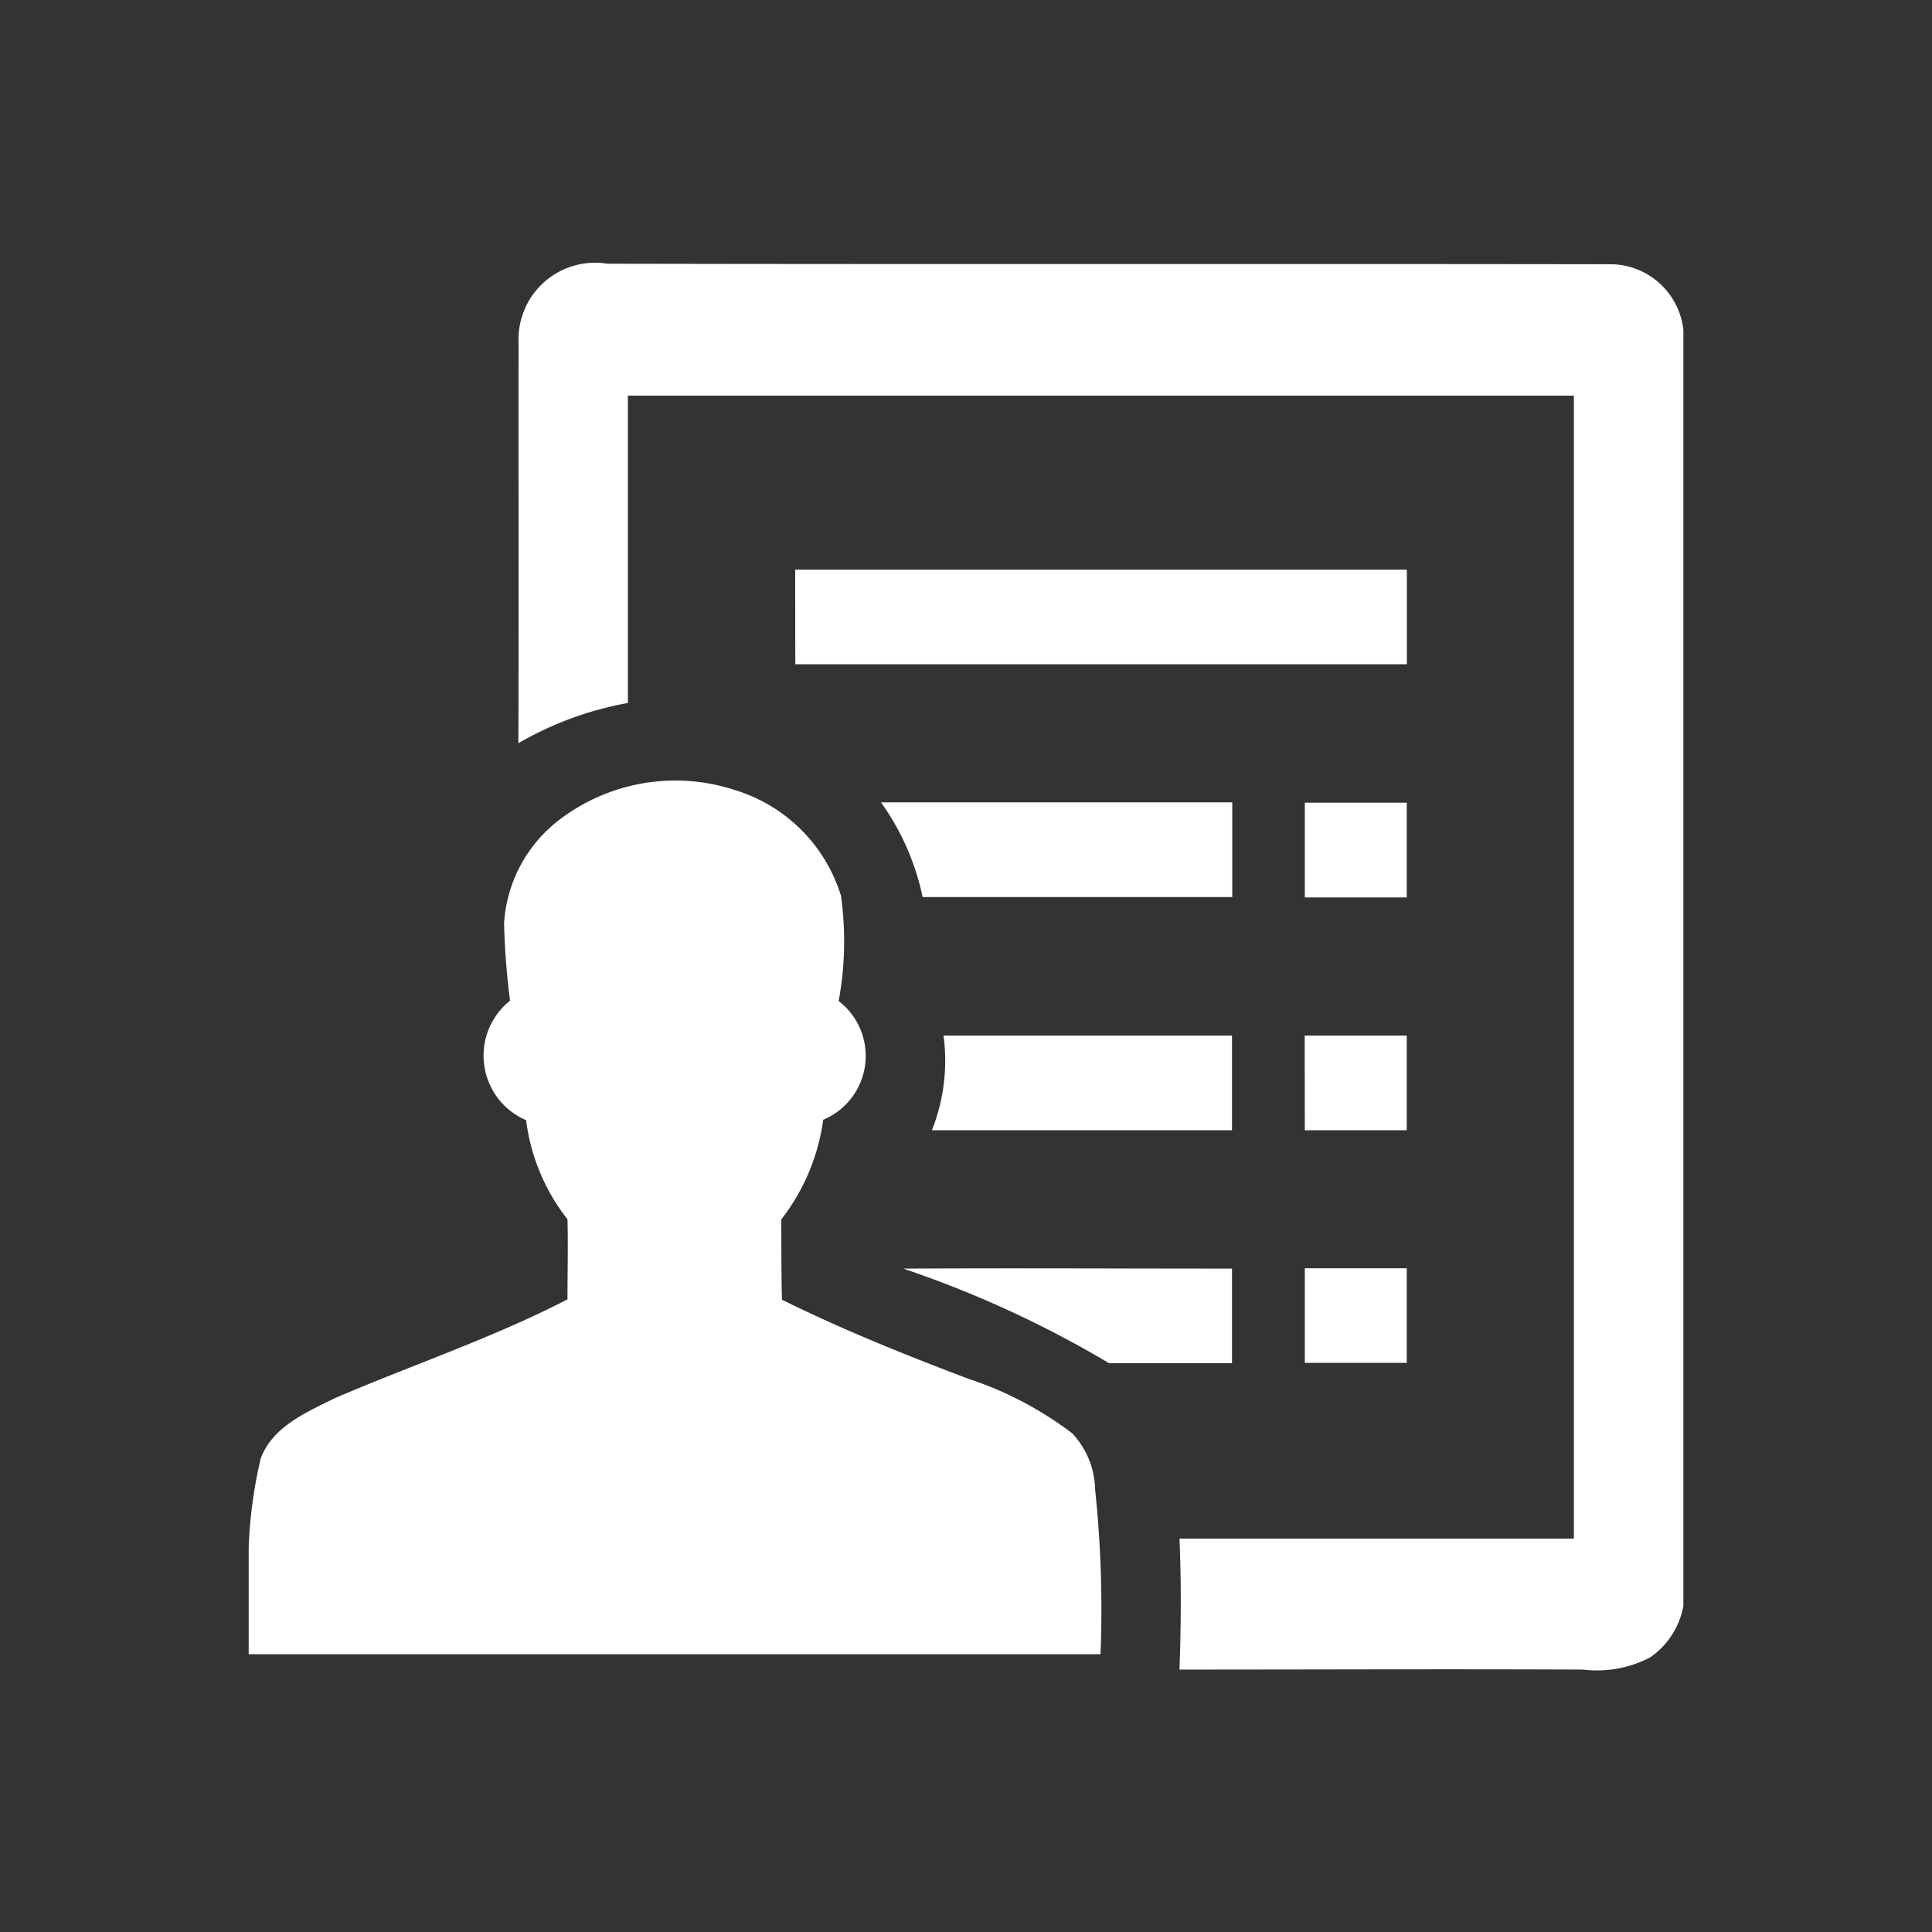 <svg xmlns="http://www.w3.org/2000/svg" width="22" height="22" viewBox="0 0 22 22">
  <rect x="0" y="0" width="22" height="22" fill="#333333" stroke="none"/>
  <g id="Group_5683" data-name="Group 5683" transform="translate(-53 -353)">
    <rect id="Rectangle_4623" data-name="Rectangle 4623" width="22" height="22" transform="translate(53 353)" fill="#fff" opacity="0"/>
    <g id="_000000ff" data-name="#000000ff" transform="translate(55.832 354.085)">
      <path id="Path_33" data-name="Path 33" d="M37.583,2.812a.872.872,0,0,1,1.011-.894c3.813.008,7.627,0,11.441.006a.84.84,0,0,1,.812.747V17.2a.91.91,0,0,1-.38.589,1.312,1.312,0,0,1-.764.138c-1.532-.007-3.063,0-4.594,0,.018-.5.021-.995,0-1.492H49.6q0-6.508,0-13.015H38.828c0,1.167,0,2.335,0,3.5a3.839,3.839,0,0,0-1.247.458C37.586,5.852,37.581,4.332,37.583,2.812Z" transform="translate(-34.51 0)" fill="#fff"/>
      <path id="Path_34" data-name="Path 34" d="M76.18,44.686h6.965q0,.539,0,1.077-3.481,0-6.964,0Z" transform="translate(-69.957 -39.284)" fill="#fff"/>
      <path id="Path_35" data-name="Path 35" d="M3.551,74.549a2.175,2.175,0,0,1,1.993-.326,1.817,1.817,0,0,1,1.2,1.2,3.738,3.738,0,0,1-.026,1.2.788.788,0,0,1-.176,1.352,2.367,2.367,0,0,1-.477,1.134c0,.306,0,.61.007.915.69.341,1.4.627,2.122.9a4.034,4.034,0,0,1,1.184.622.961.961,0,0,1,.26.636A13.068,13.068,0,0,1,9.7,84.061c-3.232,0-6.464,0-9.7,0V82.841a5.263,5.263,0,0,1,.136-1.006c.133-.367.527-.532.852-.693.879-.377,1.79-.682,2.642-1.122,0-.3.008-.608,0-.912a2.284,2.284,0,0,1-.471-1.128.8.8,0,0,1-.183-1.361,8.388,8.388,0,0,1-.068-.881A1.608,1.608,0,0,1,3.551,74.549Z" transform="translate(0 -66.309)" fill="#fff"/>
      <path id="Path_36" data-name="Path 36" d="M88.14,77.13c1.332,0,2.665,0,4,0q0,.539,0,1.078-1.763,0-3.526,0A2.847,2.847,0,0,0,88.14,77.13Z" transform="translate(-80.94 -69.078)" fill="#fff"/>
      <path id="Path_37" data-name="Path 37" d="M147.213,77.151h1.161q0,.539,0,1.079c-.387,0-.774,0-1.161,0Q147.212,77.689,147.213,77.151Z" transform="translate(-135.187 -69.096)" fill="#fff"/>
      <path id="Path_38" data-name="Path 38" d="M95.372,109.623h3.285q0,.539,0,1.078c-1.139,0-2.277,0-3.417,0A2.146,2.146,0,0,0,95.372,109.623Z" transform="translate(-87.46 -98.916)" fill="#fff"/>
      <path id="Path_39" data-name="Path 39" d="M147.21,109.623h1.162q0,.539,0,1.078h-1.161C147.21,110.342,147.211,109.983,147.21,109.623Z" transform="translate(-135.185 -98.916)" fill="#fff"/>
      <path id="Path_40" data-name="Path 40" d="M91.25,142.1c1.247-.007,2.5,0,3.743,0q0,.538,0,1.077c-.466,0-.932,0-1.4,0A12.2,12.2,0,0,0,91.25,142.1Z" transform="translate(-83.796 -128.739)" fill="#fff"/>
      <path id="Path_41" data-name="Path 41" d="M147.213,142.1h1.161q0,.538,0,1.077h-1.161Q147.212,142.642,147.213,142.1Z" transform="translate(-135.187 -128.743)" fill="#fff"/>
    </g>
  </g>
</svg>
